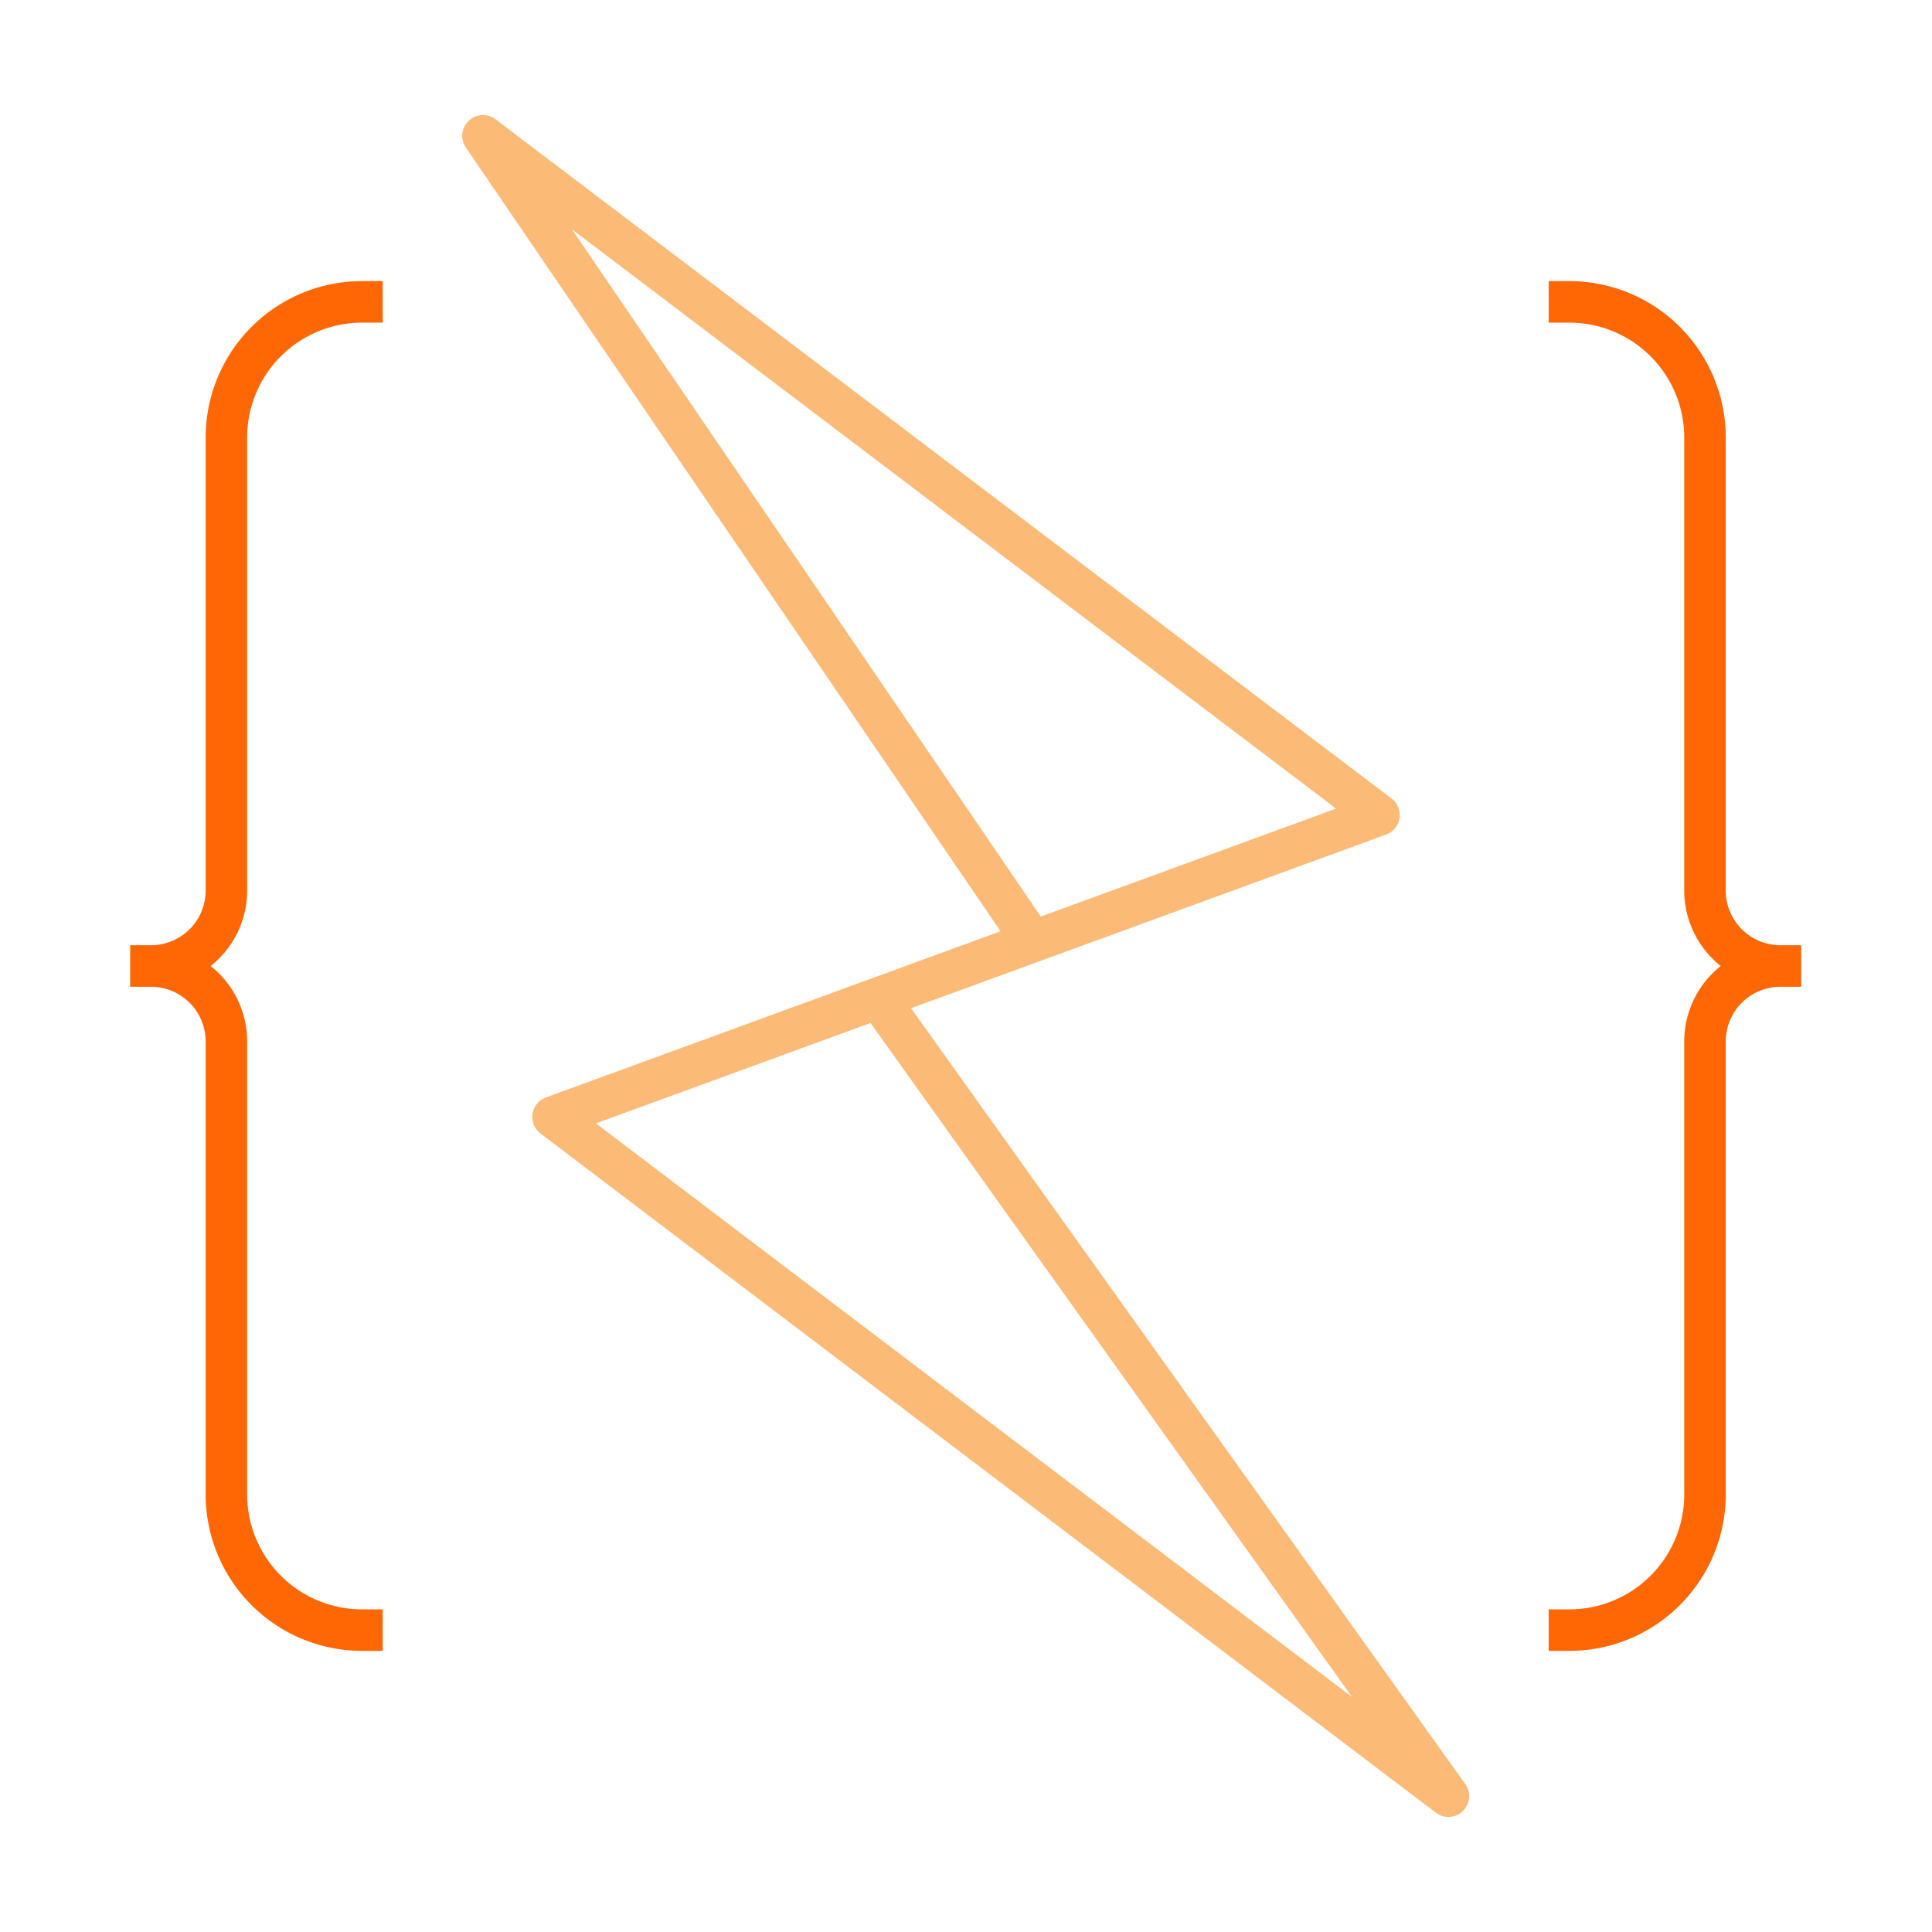 <svg xmlns="http://www.w3.org/2000/svg" fill="none" viewBox="0 0 128 128">
  <path stroke="#FBBA76" stroke-linecap="round" stroke-linejoin="round" stroke-width="2.75" d="M58.19 66.13L95.96 119 36.64 74l54.72-20L32 9l36.42 53.38"/>
  <path stroke="#FE6704" stroke-linecap="square" stroke-linejoin="square" stroke-width="2.75" d="M103.98 108a8.99 8.99 0 0 0 8.98-8.98V69a5 5 0 0 1 5-5M103.98 20a8.99 8.99 0 0 1 8.98 8.98V59a5 5 0 0 0 5 5M23.98 108A8.99 8.99 0 0 1 15 99.02V69a5 5 0 0 0-5-5M23.98 20A8.99 8.99 0 0 0 15 28.98V59a5 5 0 0 1-5 5"/>
</svg>